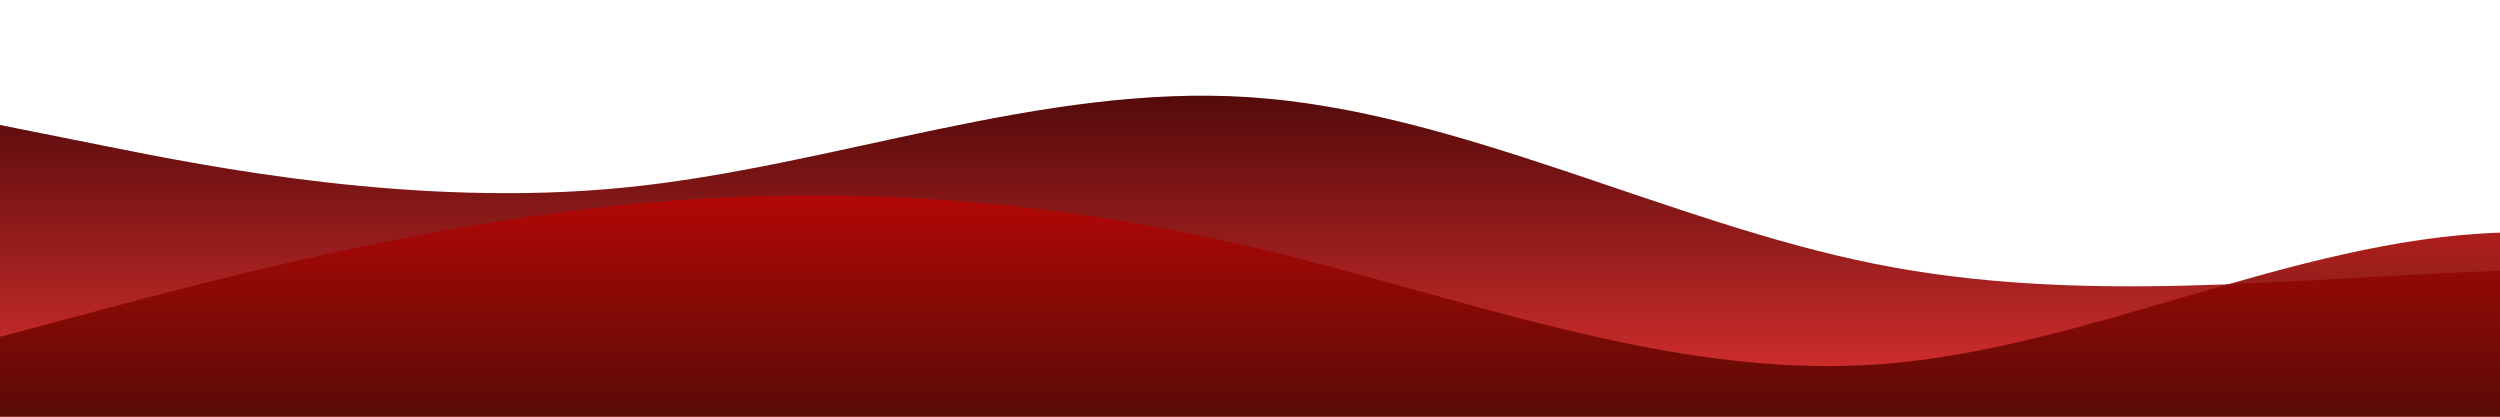 <?xml version="1.0" standalone="no"?>
<svg xmlns:xlink="http://www.w3.org/1999/xlink" id="wave" style="transform:rotate(0deg); transition: 0.3s" viewBox="0 0 1440 240" version="1.1" xmlns="http://www.w3.org/2000/svg"><defs><linearGradient id="sw-gradient-0" x1="0" x2="0" y1="1" y2="0"><stop stop-color="rgba(225.722, 49.78, 49.78, 1)" offset="0%"/><stop stop-color="rgba(48.133, 0, 0, 1)" offset="100%"/></linearGradient></defs><path style="transform:translate(0, 0px); opacity:1" fill="url(#sw-gradient-0)" d="M0,72L60,84C120,96,240,120,360,108C480,96,600,48,720,56C840,64,960,128,1080,152C1200,176,1320,160,1440,156C1560,152,1680,160,1800,164C1920,168,2040,168,2160,152C2280,136,2400,104,2520,96C2640,88,2760,104,2880,112C3000,120,3120,120,3240,128C3360,136,3480,152,3600,140C3720,128,3840,88,3960,68C4080,48,4200,48,4320,40C4440,32,4560,16,4680,40C4800,64,4920,128,5040,144C5160,160,5280,128,5400,104C5520,80,5640,64,5760,60C5880,56,6000,64,6120,84C6240,104,6360,136,6480,132C6600,128,6720,88,6840,72C6960,56,7080,64,7200,76C7320,88,7440,104,7560,96C7680,88,7800,56,7920,36C8040,16,8160,8,8280,32C8400,56,8520,112,8580,140L8640,168L8640,240L8580,240C8520,240,8400,240,8280,240C8160,240,8040,240,7920,240C7800,240,7680,240,7560,240C7440,240,7320,240,7200,240C7080,240,6960,240,6840,240C6720,240,6600,240,6480,240C6360,240,6240,240,6120,240C6000,240,5880,240,5760,240C5640,240,5520,240,5400,240C5280,240,5160,240,5040,240C4920,240,4800,240,4680,240C4560,240,4440,240,4320,240C4200,240,4080,240,3960,240C3840,240,3720,240,3600,240C3480,240,3360,240,3240,240C3120,240,3000,240,2880,240C2760,240,2640,240,2520,240C2400,240,2280,240,2160,240C2040,240,1920,240,1800,240C1680,240,1560,240,1440,240C1320,240,1200,240,1080,240C960,240,840,240,720,240C600,240,480,240,360,240C240,240,120,240,60,240L0,240Z"/><defs><linearGradient id="sw-gradient-1" x1="0" x2="0" y1="1" y2="0"><stop stop-color="rgba(32.195, 7.826, 0, 1)" offset="0%"/><stop stop-color="rgba(223.445, 5.125, 5.125, 1)" offset="100%"/></linearGradient></defs><path style="transform:translate(0, 50px); opacity:0.9" fill="url(#sw-gradient-1)" d="M0,144L60,128C120,112,240,80,360,68C480,56,600,64,720,92C840,120,960,168,1080,160C1200,152,1320,88,1440,84C1560,80,1680,136,1800,164C1920,192,2040,192,2160,180C2280,168,2400,144,2520,136C2640,128,2760,136,2880,136C3000,136,3120,128,3240,128C3360,128,3480,136,3600,140C3720,144,3840,144,3960,124C4080,104,4200,64,4320,48C4440,32,4560,40,4680,60C4800,80,4920,112,5040,116C5160,120,5280,96,5400,100C5520,104,5640,136,5760,160C5880,184,6000,200,6120,172C6240,144,6360,72,6480,44C6600,16,6720,32,6840,64C6960,96,7080,144,7200,152C7320,160,7440,128,7560,108C7680,88,7800,80,7920,72C8040,64,8160,56,8280,52C8400,48,8520,48,8580,48L8640,48L8640,240L8580,240C8520,240,8400,240,8280,240C8160,240,8040,240,7920,240C7800,240,7680,240,7560,240C7440,240,7320,240,7200,240C7080,240,6960,240,6840,240C6720,240,6600,240,6480,240C6360,240,6240,240,6120,240C6000,240,5880,240,5760,240C5640,240,5520,240,5400,240C5280,240,5160,240,5040,240C4920,240,4800,240,4680,240C4560,240,4440,240,4320,240C4200,240,4080,240,3960,240C3840,240,3720,240,3600,240C3480,240,3360,240,3240,240C3120,240,3000,240,2880,240C2760,240,2640,240,2520,240C2400,240,2280,240,2160,240C2040,240,1920,240,1800,240C1680,240,1560,240,1440,240C1320,240,1200,240,1080,240C960,240,840,240,720,240C600,240,480,240,360,240C240,240,120,240,60,240L0,240Z"/></svg>
